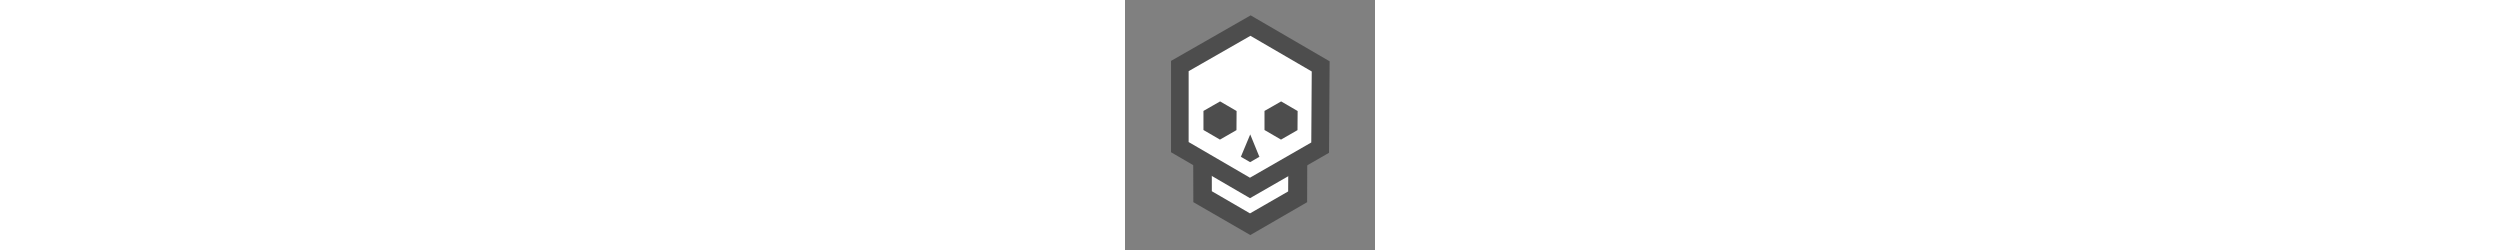 <?xml version="1.0" encoding="utf-8" ?>
<!-- Generator: Assembly 1.0 - http://assemblyapp.co -->
<svg version="1.1" xmlns="http://www.w3.org/2000/svg" xmlns:xlink="http://www.w3.org/1999/xlink" width="1000" height="100" viewBox="0 0 300 300">
	<rect x="0" y="0" width="300" height="300" fill="#808080" stroke="none"/>
	<g id="widget" transform="matrix(1,0,0,1,150,150)">
        <path class="outer-jaw skull-jaw" d="M-67.998,92.588 L-68.233,13.664 L0.417,-25.909 L68.805,13.575 L68.543,92.632 L0.391,132.072 Z" fill="#4d4d4d" fill-opacity="1" />
        <path class="inner-jaw skull-jaw" d="M-45.804,79.476 L-45.841,26.535 L0.269,0.095 L46.082,26.685 L45.785,79.715 L0.009,106.066 Z" fill="#ffffff" fill-opacity="1" />
        <path d="M-94.784,32.671 L-94.755,-76.933 L0.758,-131.58 L95.552,-76.44 L94.832,33.347 L0.009,87.811 Z" fill="#4d4d4d" fill-opacity="1" />
        <path d="M-73.644,20.454 L-73.621,-64.618 L0.514,-107.034 L74.091,-64.235 L73.532,20.979 L-0.067,63.253 Z" fill="#ffffff" fill-opacity="1" />
        <path class="left-eye" d="M-55.853,6.003 L-55.847,-16.893 L-35.893,-28.309 L-16.091,-16.79 L-16.241,6.145 L-36.05,17.522 Z" fill="#4d4d4d" fill-opacity="1" />
        <path class="right-eye" d="M17.394,6.008 L17.4,-16.888 L37.353,-28.304 L57.156,-16.785 L57.005,6.15 L37.197,17.527 Z" fill="#4d4d4d" fill-opacity="1" />
        <path d="M11.301,38.297 L0.273,11.281 L-10.991,38.224 Z" fill="#4d4d4d" fill-opacity="1" />
        <path d="M0.165,31.796 L-10.909,38.199 L0.162,44.583 L11.146,38.203 Z" fill="#4d4d4d" fill-opacity="1" />
	</g>
</svg>